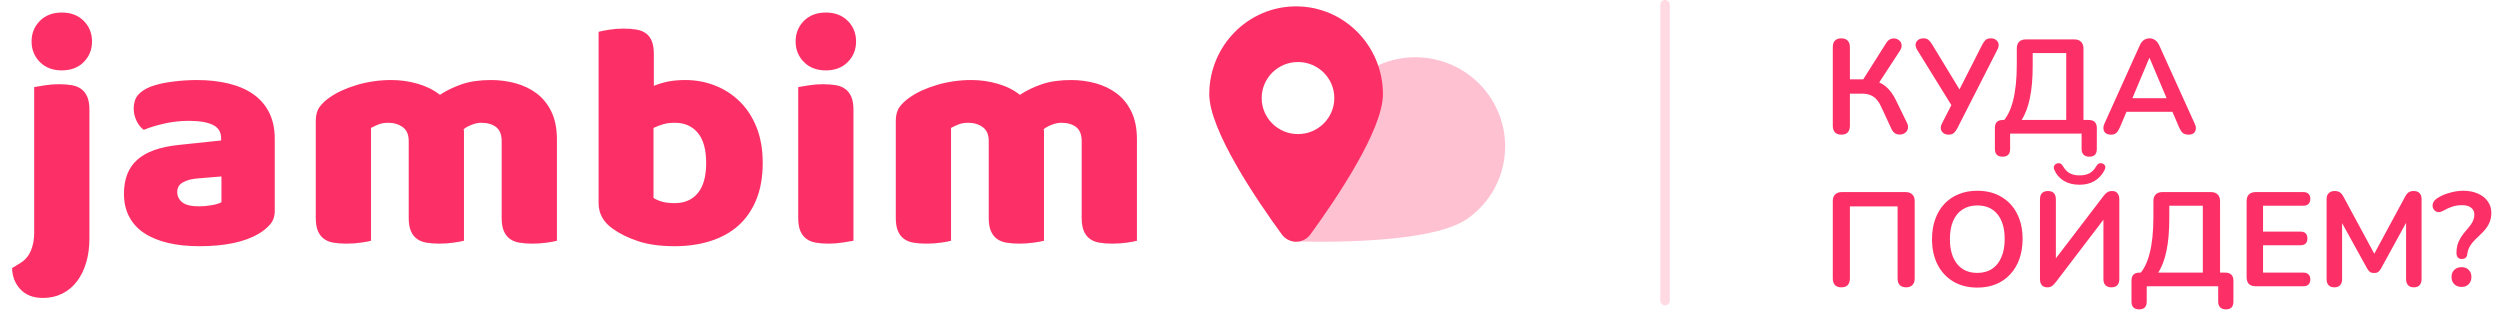 <svg width="262" height="33" viewBox="0 0 262 33" fill="none" xmlns="http://www.w3.org/2000/svg">
<path opacity="0.3" fill-rule="evenodd" clip-rule="evenodd" d="M135.495 25.282C135.495 25.282 149.518 25.886 153.754 22.943C157.99 20 159.011 14.197 156.036 9.982C153.061 5.766 147.215 4.734 142.979 7.676C138.744 10.619 135.495 25.282 135.495 25.282Z" fill="#FC3067"/>
<path fill-rule="evenodd" clip-rule="evenodd" d="M144.932 9.879C144.932 13.652 139.927 21.004 137.341 24.553C136.582 25.593 135.081 25.593 134.322 24.553C131.736 21.004 126.731 13.652 126.731 9.879C126.731 4.791 130.806 0.667 135.832 0.667C140.858 0.667 144.932 4.791 144.932 9.879ZM139.835 10.276C139.835 12.362 138.131 14.052 136.03 14.052C133.928 14.052 132.225 12.362 132.225 10.276C132.225 8.19 133.928 6.499 136.03 6.499C138.131 6.499 139.835 8.19 139.835 10.276Z" fill="#FC3067"/>
<path fill-rule="evenodd" clip-rule="evenodd" d="M3.309 4.345C3.309 3.492 3.599 2.773 4.178 2.189C4.757 1.606 5.523 1.314 6.477 1.314C7.431 1.314 8.197 1.606 8.776 2.189C9.355 2.773 9.645 3.492 9.645 4.345C9.645 5.199 9.355 5.917 8.776 6.501C8.197 7.085 7.431 7.377 6.477 7.377C5.523 7.377 4.757 7.085 4.178 6.501C3.599 5.917 3.309 5.199 3.309 4.345ZM2.151 27.554C2.651 27.239 3.014 26.807 3.241 26.257C3.468 25.707 3.582 25.095 3.582 24.421V9.128C3.832 9.083 4.201 9.022 4.689 8.943C5.177 8.865 5.671 8.825 6.17 8.825C6.67 8.825 7.118 8.859 7.516 8.926C7.913 8.994 8.248 9.128 8.521 9.331C8.793 9.533 9.003 9.808 9.151 10.156C9.298 10.504 9.372 10.959 9.372 11.52V24.96C9.372 25.903 9.259 26.756 9.032 27.52C8.804 28.284 8.481 28.94 8.061 29.491C7.641 30.041 7.13 30.467 6.528 30.77C5.926 31.074 5.251 31.225 4.502 31.225C3.502 31.225 2.719 30.928 2.151 30.333C1.584 29.738 1.289 28.991 1.266 28.093L2.151 27.554ZM20.892 21.625C21.278 21.625 21.704 21.586 22.169 21.507C22.635 21.429 22.981 21.322 23.208 21.187V18.493L20.756 18.695C20.12 18.74 19.598 18.874 19.189 19.099C18.78 19.323 18.576 19.66 18.576 20.11C18.576 20.559 18.752 20.924 19.104 21.204C19.456 21.485 20.052 21.625 20.892 21.625ZM20.619 8.387C21.846 8.387 22.964 8.511 23.974 8.758C24.985 9.005 25.848 9.381 26.563 9.886C27.278 10.392 27.829 11.031 28.215 11.806C28.601 12.581 28.794 13.496 28.794 14.552V22.097C28.794 22.681 28.629 23.158 28.3 23.528C27.971 23.899 27.579 24.219 27.125 24.488C25.649 25.364 23.571 25.802 20.892 25.802C19.689 25.802 18.604 25.69 17.639 25.465C16.674 25.241 15.845 24.904 15.153 24.455C14.46 24.006 13.927 23.433 13.552 22.737C13.177 22.041 12.99 21.232 12.99 20.312C12.99 18.762 13.456 17.572 14.386 16.741C15.318 15.91 16.759 15.394 18.712 15.192L23.174 14.72V14.484C23.174 13.833 22.884 13.367 22.305 13.086C21.726 12.806 20.892 12.665 19.802 12.665C18.939 12.665 18.099 12.755 17.282 12.935C16.464 13.114 15.726 13.339 15.068 13.608C14.773 13.406 14.523 13.098 14.318 12.682C14.114 12.267 14.012 11.834 14.012 11.385C14.012 10.801 14.154 10.335 14.438 9.987C14.721 9.639 15.159 9.342 15.749 9.095C16.407 8.848 17.185 8.668 18.082 8.556C18.979 8.443 19.825 8.387 20.619 8.387ZM41.029 8.387C41.96 8.387 42.874 8.516 43.771 8.775C44.668 9.033 45.445 9.42 46.104 9.937C46.785 9.488 47.551 9.117 48.403 8.825C49.254 8.533 50.282 8.387 51.485 8.387C52.348 8.387 53.194 8.5 54.023 8.724C54.852 8.949 55.59 9.302 56.237 9.785C56.884 10.268 57.4 10.908 57.786 11.705C58.172 12.502 58.365 13.474 58.365 14.619V25.229C58.138 25.297 57.781 25.364 57.292 25.432C56.804 25.499 56.299 25.533 55.777 25.533C55.277 25.533 54.829 25.499 54.431 25.432C54.034 25.364 53.699 25.23 53.427 25.027C53.154 24.825 52.944 24.55 52.797 24.202C52.649 23.854 52.575 23.399 52.575 22.838V14.787C52.575 14.114 52.382 13.625 51.996 13.322C51.61 13.019 51.088 12.867 50.429 12.867C50.111 12.867 49.771 12.94 49.408 13.086C49.044 13.232 48.772 13.384 48.59 13.541C48.613 13.631 48.624 13.715 48.624 13.794V25.229C48.374 25.297 48.005 25.364 47.517 25.432C47.029 25.499 46.535 25.533 46.036 25.533C45.536 25.533 45.088 25.499 44.69 25.432C44.293 25.364 43.958 25.23 43.686 25.027C43.413 24.825 43.203 24.55 43.056 24.202C42.908 23.854 42.834 23.399 42.834 22.838V14.787C42.834 14.114 42.624 13.625 42.204 13.322C41.784 13.019 41.279 12.867 40.688 12.867C40.28 12.867 39.928 12.929 39.632 13.053C39.337 13.176 39.087 13.294 38.883 13.406V25.229C38.656 25.297 38.298 25.364 37.81 25.432C37.322 25.499 36.817 25.533 36.295 25.533C35.795 25.533 35.347 25.499 34.949 25.432C34.552 25.364 34.217 25.23 33.944 25.027C33.672 24.825 33.462 24.55 33.314 24.202C33.167 23.854 33.093 23.399 33.093 22.838V12.665C33.093 12.059 33.224 11.576 33.485 11.217C33.746 10.857 34.103 10.521 34.557 10.206C35.33 9.667 36.289 9.229 37.436 8.893C38.582 8.556 39.78 8.387 41.029 8.387ZM62.733 3.335C62.96 3.267 63.323 3.194 63.822 3.116C64.322 3.037 64.833 2.998 65.355 2.998C65.855 2.998 66.303 3.032 66.701 3.099C67.098 3.166 67.433 3.301 67.705 3.503C67.978 3.705 68.182 3.98 68.318 4.328C68.455 4.676 68.523 5.131 68.523 5.693V8.994C69.09 8.769 69.63 8.612 70.141 8.522C70.651 8.432 71.213 8.387 71.827 8.387C72.916 8.387 73.95 8.578 74.926 8.96C75.902 9.342 76.765 9.898 77.515 10.627C78.264 11.357 78.854 12.261 79.286 13.339C79.717 14.417 79.933 15.663 79.933 17.078C79.933 18.538 79.711 19.812 79.269 20.901C78.826 21.99 78.207 22.894 77.412 23.613C76.618 24.331 75.647 24.876 74.5 25.246C73.354 25.617 72.088 25.802 70.703 25.802C69.204 25.802 67.932 25.628 66.888 25.28C65.843 24.932 64.958 24.5 64.231 23.983C63.232 23.287 62.733 22.389 62.733 21.288V3.335ZM70.703 21.288C71.747 21.288 72.559 20.935 73.138 20.227C73.717 19.52 74.006 18.47 74.006 17.078C74.006 15.663 73.711 14.608 73.121 13.912C72.531 13.215 71.736 12.867 70.737 12.867C70.282 12.867 69.891 12.912 69.562 13.002C69.232 13.092 68.875 13.227 68.489 13.406V20.749C68.739 20.907 69.039 21.036 69.391 21.137C69.743 21.238 70.18 21.288 70.703 21.288ZM83.38 4.345C83.38 3.492 83.67 2.773 84.249 2.189C84.828 1.606 85.594 1.314 86.548 1.314C87.502 1.314 88.268 1.606 88.847 2.189C89.426 2.773 89.716 3.492 89.716 4.345C89.716 5.199 89.426 5.917 88.847 6.501C88.268 7.085 87.502 7.377 86.548 7.377C85.594 7.377 84.828 7.085 84.249 6.501C83.67 5.917 83.38 5.199 83.38 4.345ZM89.443 25.229C89.193 25.274 88.824 25.336 88.336 25.415C87.848 25.493 87.354 25.533 86.855 25.533C86.355 25.533 85.907 25.499 85.509 25.432C85.112 25.364 84.777 25.229 84.504 25.027C84.232 24.825 84.022 24.55 83.874 24.202C83.727 23.854 83.653 23.399 83.653 22.838V9.128C83.903 9.083 84.272 9.022 84.76 8.943C85.248 8.865 85.742 8.825 86.242 8.825C86.741 8.825 87.189 8.859 87.587 8.926C87.984 8.994 88.319 9.128 88.592 9.331C88.864 9.533 89.074 9.808 89.222 10.156C89.369 10.504 89.443 10.959 89.443 11.52V25.229ZM101.814 8.387C102.745 8.387 103.659 8.516 104.556 8.775C105.453 9.033 106.231 9.42 106.889 9.937C107.571 9.488 108.337 9.117 109.188 8.825C110.04 8.533 111.067 8.387 112.271 8.387C113.134 8.387 113.979 8.5 114.808 8.724C115.637 8.949 116.375 9.302 117.022 9.785C117.669 10.268 118.186 10.908 118.572 11.705C118.958 12.502 119.151 13.474 119.151 14.619V25.229C118.924 25.297 118.566 25.364 118.078 25.432C117.59 25.499 117.085 25.533 116.562 25.533C116.063 25.533 115.614 25.499 115.217 25.432C114.82 25.364 114.485 25.23 114.212 25.027C113.94 24.825 113.73 24.55 113.582 24.202C113.435 23.854 113.361 23.399 113.361 22.838V14.787C113.361 14.114 113.168 13.625 112.782 13.322C112.396 13.019 111.873 12.867 111.215 12.867C110.897 12.867 110.556 12.94 110.193 13.086C109.83 13.232 109.557 13.384 109.376 13.541C109.398 13.631 109.41 13.715 109.41 13.794V25.229C109.16 25.297 108.791 25.364 108.303 25.432C107.815 25.499 107.321 25.533 106.821 25.533C106.322 25.533 105.873 25.499 105.476 25.432C105.078 25.364 104.744 25.23 104.471 25.027C104.199 24.825 103.989 24.55 103.841 24.202C103.693 23.854 103.62 23.399 103.62 22.838V14.787C103.62 14.114 103.41 13.625 102.99 13.322C102.569 13.019 102.064 12.867 101.474 12.867C101.065 12.867 100.713 12.929 100.418 13.053C100.123 13.176 99.873 13.294 99.669 13.406V25.229C99.442 25.297 99.084 25.364 98.596 25.432C98.108 25.499 97.602 25.533 97.08 25.533C96.581 25.533 96.132 25.499 95.735 25.432C95.337 25.364 95.002 25.23 94.73 25.027C94.457 24.825 94.248 24.55 94.1 24.202C93.952 23.854 93.879 23.399 93.879 22.838V12.665C93.879 12.059 94.009 11.576 94.27 11.217C94.531 10.857 94.889 10.521 95.343 10.206C96.115 9.667 97.074 9.229 98.221 8.893C99.368 8.556 100.566 8.387 101.814 8.387Z" fill="#FC3067"/>
<path d="M192.974 14.112C192.685 14.112 192.461 14.033 192.302 13.874C192.153 13.706 192.078 13.477 192.078 13.188V4.928C192.078 4.629 192.153 4.405 192.302 4.256C192.461 4.097 192.685 4.018 192.974 4.018C193.263 4.018 193.483 4.097 193.632 4.256C193.791 4.405 193.87 4.629 193.87 4.928V8.316H195.466L195.116 8.554L197.692 4.48C197.823 4.284 197.972 4.153 198.14 4.088C198.317 4.023 198.49 4.009 198.658 4.046C198.826 4.083 198.971 4.163 199.092 4.284C199.213 4.405 199.279 4.555 199.288 4.732C199.307 4.909 199.251 5.101 199.12 5.306L196.768 8.904L196.068 8.386C196.675 8.479 197.188 8.699 197.608 9.044C198.028 9.389 198.387 9.87 198.686 10.486L199.834 12.838C199.955 13.071 199.993 13.281 199.946 13.468C199.909 13.655 199.815 13.804 199.666 13.916C199.526 14.019 199.363 14.079 199.176 14.098C198.999 14.117 198.821 14.084 198.644 14C198.476 13.907 198.341 13.753 198.238 13.538L197.132 11.158C196.908 10.673 196.637 10.327 196.32 10.122C196.012 9.917 195.625 9.814 195.158 9.814H193.87V13.188C193.87 13.477 193.795 13.706 193.646 13.874C193.497 14.033 193.273 14.112 192.974 14.112ZM204.213 14.112C204.008 14.112 203.831 14.061 203.681 13.958C203.532 13.846 203.439 13.701 203.401 13.524C203.373 13.337 203.42 13.127 203.541 12.894L204.661 10.71V11.27L200.909 5.208C200.788 5.003 200.737 4.811 200.755 4.634C200.783 4.447 200.872 4.298 201.021 4.186C201.171 4.074 201.357 4.018 201.581 4.018C201.815 4.018 201.992 4.074 202.113 4.186C202.244 4.298 202.37 4.457 202.491 4.662L205.529 9.66H205.207L207.741 4.676C207.835 4.499 207.942 4.345 208.063 4.214C208.194 4.083 208.385 4.018 208.637 4.018C208.852 4.018 209.029 4.069 209.169 4.172C209.319 4.275 209.412 4.419 209.449 4.606C209.487 4.783 209.44 4.993 209.309 5.236L205.123 13.454C205.039 13.622 204.927 13.776 204.787 13.916C204.657 14.047 204.465 14.112 204.213 14.112ZM209.863 16.422C209.602 16.422 209.401 16.352 209.261 16.212C209.13 16.072 209.065 15.871 209.065 15.61V13.398C209.065 12.847 209.345 12.572 209.905 12.572H210.857L209.793 12.852C210.325 12.32 210.717 11.55 210.969 10.542C211.23 9.534 211.361 8.255 211.361 6.706V5.082C211.361 4.774 211.44 4.541 211.599 4.382C211.767 4.214 212.005 4.13 212.313 4.13H217.395C217.703 4.13 217.936 4.214 218.095 4.382C218.263 4.541 218.347 4.774 218.347 5.082V13.244L217.675 12.572H218.907C219.178 12.572 219.383 12.642 219.523 12.782C219.672 12.922 219.747 13.127 219.747 13.398V15.61C219.747 16.151 219.486 16.422 218.963 16.422C218.702 16.422 218.501 16.352 218.361 16.212C218.221 16.072 218.151 15.871 218.151 15.61V14H210.661V15.61C210.661 16.151 210.395 16.422 209.863 16.422ZM211.865 12.572H216.541V5.558H213.027V6.874C213.027 8.218 212.929 9.352 212.733 10.276C212.546 11.2 212.257 11.965 211.865 12.572ZM221.229 14.112C221.005 14.112 220.823 14.061 220.683 13.958C220.552 13.855 220.473 13.72 220.445 13.552C220.417 13.375 220.449 13.179 220.543 12.964L224.239 4.774C224.36 4.503 224.505 4.312 224.673 4.2C224.85 4.079 225.051 4.018 225.275 4.018C225.489 4.018 225.681 4.079 225.849 4.2C226.026 4.312 226.175 4.503 226.297 4.774L230.007 12.964C230.109 13.179 230.147 13.375 230.119 13.552C230.091 13.729 230.011 13.869 229.881 13.972C229.75 14.065 229.577 14.112 229.363 14.112C229.101 14.112 228.896 14.051 228.747 13.93C228.607 13.799 228.481 13.603 228.369 13.342L227.459 11.228L228.215 11.718H222.307L223.063 11.228L222.167 13.342C222.045 13.613 221.919 13.809 221.789 13.93C221.658 14.051 221.471 14.112 221.229 14.112ZM225.247 6.076L223.287 10.738L222.923 10.29H227.599L227.249 10.738L225.275 6.076H225.247ZM192.974 30.112C192.685 30.112 192.461 30.033 192.302 29.874C192.153 29.706 192.078 29.477 192.078 29.188V21.082C192.078 20.774 192.157 20.541 192.316 20.382C192.484 20.214 192.722 20.13 193.03 20.13H199.708C200.016 20.13 200.249 20.214 200.408 20.382C200.576 20.541 200.66 20.774 200.66 21.082V29.188C200.66 29.477 200.581 29.706 200.422 29.874C200.273 30.033 200.053 30.112 199.764 30.112C199.475 30.112 199.251 30.033 199.092 29.874C198.943 29.706 198.868 29.477 198.868 29.188V21.628H193.87V29.188C193.87 29.477 193.795 29.706 193.646 29.874C193.497 30.033 193.273 30.112 192.974 30.112ZM207.221 30.14C206.269 30.14 205.433 29.93 204.715 29.51C204.005 29.09 203.455 28.502 203.063 27.746C202.671 26.981 202.475 26.085 202.475 25.058C202.475 24.283 202.587 23.588 202.811 22.972C203.035 22.347 203.352 21.815 203.763 21.376C204.183 20.928 204.682 20.587 205.261 20.354C205.849 20.111 206.502 19.99 207.221 19.99C208.182 19.99 209.017 20.2 209.727 20.62C210.436 21.031 210.987 21.614 211.379 22.37C211.771 23.126 211.967 24.017 211.967 25.044C211.967 25.819 211.855 26.519 211.631 27.144C211.407 27.769 211.085 28.306 210.665 28.754C210.254 29.202 209.755 29.547 209.167 29.79C208.588 30.023 207.939 30.14 207.221 30.14ZM207.221 28.6C207.827 28.6 208.341 28.46 208.761 28.18C209.19 27.9 209.517 27.494 209.741 26.962C209.974 26.43 210.091 25.795 210.091 25.058C210.091 23.938 209.839 23.07 209.335 22.454C208.84 21.838 208.135 21.53 207.221 21.53C206.623 21.53 206.11 21.67 205.681 21.95C205.251 22.221 204.92 22.622 204.687 23.154C204.463 23.677 204.351 24.311 204.351 25.058C204.351 26.169 204.603 27.037 205.107 27.662C205.611 28.287 206.315 28.6 207.221 28.6ZM214.545 30.112C214.424 30.112 214.316 30.093 214.223 30.056C214.13 30.019 214.05 29.963 213.985 29.888C213.92 29.804 213.868 29.706 213.831 29.594C213.803 29.482 213.789 29.351 213.789 29.202V20.872C213.789 20.601 213.859 20.391 213.999 20.242C214.148 20.093 214.358 20.018 214.629 20.018C214.9 20.018 215.105 20.093 215.245 20.242C215.385 20.391 215.455 20.601 215.455 20.872V27.494H215.133L220.453 20.536C220.593 20.349 220.728 20.219 220.859 20.144C220.99 20.06 221.162 20.018 221.377 20.018C221.526 20.018 221.652 20.051 221.755 20.116C221.867 20.181 221.951 20.279 222.007 20.41C222.072 20.531 222.105 20.676 222.105 20.844V29.244C222.105 29.524 222.035 29.739 221.895 29.888C221.755 30.037 221.55 30.112 221.279 30.112C221.008 30.112 220.798 30.037 220.649 29.888C220.509 29.739 220.439 29.524 220.439 29.244V22.622H220.747L215.441 29.58C215.292 29.767 215.156 29.902 215.035 29.986C214.923 30.07 214.76 30.112 214.545 30.112ZM217.933 19.36C217.289 19.36 216.743 19.225 216.295 18.954C215.847 18.683 215.516 18.305 215.301 17.82C215.226 17.643 215.217 17.498 215.273 17.386C215.329 17.265 215.427 17.181 215.567 17.134C215.716 17.087 215.842 17.092 215.945 17.148C216.048 17.204 216.146 17.311 216.239 17.47C216.407 17.769 216.631 17.997 216.911 18.156C217.191 18.305 217.536 18.38 217.947 18.38C218.358 18.38 218.703 18.305 218.983 18.156C219.263 17.997 219.487 17.769 219.655 17.47C219.748 17.311 219.846 17.204 219.949 17.148C220.052 17.092 220.178 17.087 220.327 17.134C220.467 17.181 220.56 17.26 220.607 17.372C220.663 17.484 220.649 17.629 220.565 17.806C220.322 18.291 219.977 18.674 219.529 18.954C219.09 19.225 218.558 19.36 217.933 19.36ZM224.178 32.422C223.916 32.422 223.716 32.352 223.576 32.212C223.445 32.072 223.38 31.871 223.38 31.61V29.398C223.38 28.847 223.66 28.572 224.22 28.572H225.172L224.108 28.852C224.64 28.32 225.032 27.55 225.284 26.542C225.545 25.534 225.676 24.255 225.676 22.706V21.082C225.676 20.774 225.755 20.541 225.914 20.382C226.082 20.214 226.32 20.13 226.628 20.13H231.71C232.018 20.13 232.251 20.214 232.41 20.382C232.578 20.541 232.662 20.774 232.662 21.082V29.244L231.99 28.572H233.222C233.492 28.572 233.698 28.642 233.838 28.782C233.987 28.922 234.062 29.127 234.062 29.398V31.61C234.062 32.151 233.8 32.422 233.278 32.422C233.016 32.422 232.816 32.352 232.676 32.212C232.536 32.072 232.466 31.871 232.466 31.61V30H224.976V31.61C224.976 32.151 224.71 32.422 224.178 32.422ZM226.18 28.572H230.856V21.558H227.342V22.874C227.342 24.218 227.244 25.352 227.048 26.276C226.861 27.2 226.572 27.965 226.18 28.572ZM236.397 30C236.089 30 235.851 29.921 235.683 29.762C235.525 29.594 235.445 29.356 235.445 29.048V21.082C235.445 20.774 235.525 20.541 235.683 20.382C235.851 20.214 236.089 20.13 236.397 20.13H241.395C241.629 20.13 241.806 20.191 241.927 20.312C242.058 20.433 242.123 20.606 242.123 20.83C242.123 21.063 242.058 21.245 241.927 21.376C241.806 21.497 241.629 21.558 241.395 21.558H237.167V24.274H241.087C241.33 24.274 241.512 24.335 241.633 24.456C241.755 24.577 241.815 24.755 241.815 24.988C241.815 25.221 241.755 25.399 241.633 25.52C241.512 25.641 241.33 25.702 241.087 25.702H237.167V28.572H241.395C241.629 28.572 241.806 28.633 241.927 28.754C242.058 28.875 242.123 29.053 242.123 29.286C242.123 29.519 242.058 29.697 241.927 29.818C241.806 29.939 241.629 30 241.395 30H236.397ZM244.639 30.112C244.377 30.112 244.177 30.037 244.037 29.888C243.897 29.739 243.827 29.533 243.827 29.272V20.858C243.827 20.587 243.901 20.382 244.051 20.242C244.2 20.093 244.405 20.018 244.667 20.018C244.9 20.018 245.082 20.065 245.213 20.158C245.353 20.242 245.479 20.391 245.591 20.606L249.049 27.004H248.601L252.059 20.606C252.171 20.391 252.292 20.242 252.423 20.158C252.553 20.065 252.735 20.018 252.969 20.018C253.23 20.018 253.431 20.093 253.571 20.242C253.711 20.382 253.781 20.587 253.781 20.858V29.272C253.781 29.533 253.711 29.739 253.571 29.888C253.44 30.037 253.239 30.112 252.969 30.112C252.707 30.112 252.507 30.037 252.367 29.888C252.227 29.739 252.157 29.533 252.157 29.272V22.79H252.465L249.525 28.152C249.431 28.311 249.333 28.427 249.231 28.502C249.128 28.577 248.988 28.614 248.811 28.614C248.633 28.614 248.489 28.577 248.377 28.502C248.265 28.418 248.167 28.301 248.083 28.152L245.115 22.776H245.451V29.272C245.451 29.533 245.381 29.739 245.241 29.888C245.11 30.037 244.909 30.112 244.639 30.112ZM257.997 27.144C257.82 27.144 257.68 27.088 257.577 26.976C257.484 26.855 257.437 26.696 257.437 26.5C257.437 26.211 257.47 25.94 257.535 25.688C257.61 25.427 257.726 25.165 257.885 24.904C258.044 24.643 258.254 24.367 258.515 24.078C258.711 23.854 258.865 23.658 258.977 23.49C259.098 23.313 259.182 23.145 259.229 22.986C259.285 22.827 259.313 22.664 259.313 22.496C259.313 22.188 259.201 21.945 258.977 21.768C258.753 21.591 258.436 21.502 258.025 21.502C257.652 21.502 257.311 21.553 257.003 21.656C256.704 21.749 256.401 21.885 256.093 22.062C255.888 22.183 255.701 22.239 255.533 22.23C255.374 22.211 255.244 22.151 255.141 22.048C255.038 21.945 254.973 21.819 254.945 21.67C254.917 21.521 254.94 21.367 255.015 21.208C255.09 21.049 255.225 20.905 255.421 20.774C255.804 20.522 256.242 20.331 256.737 20.2C257.232 20.06 257.698 19.99 258.137 19.99C258.725 19.99 259.238 20.088 259.677 20.284C260.125 20.48 260.47 20.751 260.713 21.096C260.965 21.441 261.091 21.847 261.091 22.314C261.091 22.603 261.049 22.879 260.965 23.14C260.881 23.392 260.746 23.649 260.559 23.91C260.372 24.162 260.116 24.437 259.789 24.736C259.5 24.997 259.266 25.235 259.089 25.45C258.921 25.665 258.795 25.87 258.711 26.066C258.636 26.262 258.585 26.472 258.557 26.696C258.548 26.827 258.492 26.934 258.389 27.018C258.296 27.102 258.165 27.144 257.997 27.144ZM257.969 30.07C257.652 30.07 257.395 29.972 257.199 29.776C257.012 29.58 256.919 29.328 256.919 29.02C256.919 28.721 257.012 28.479 257.199 28.292C257.395 28.096 257.652 27.998 257.969 27.998C258.296 27.998 258.548 28.096 258.725 28.292C258.912 28.479 259.005 28.721 259.005 29.02C259.005 29.328 258.912 29.58 258.725 29.776C258.548 29.972 258.296 30.07 257.969 30.07Z" fill="#FC3067"/>
<rect x="174" width="1" height="32" rx="0.5" fill="#FFDAE2"/>
</svg>
